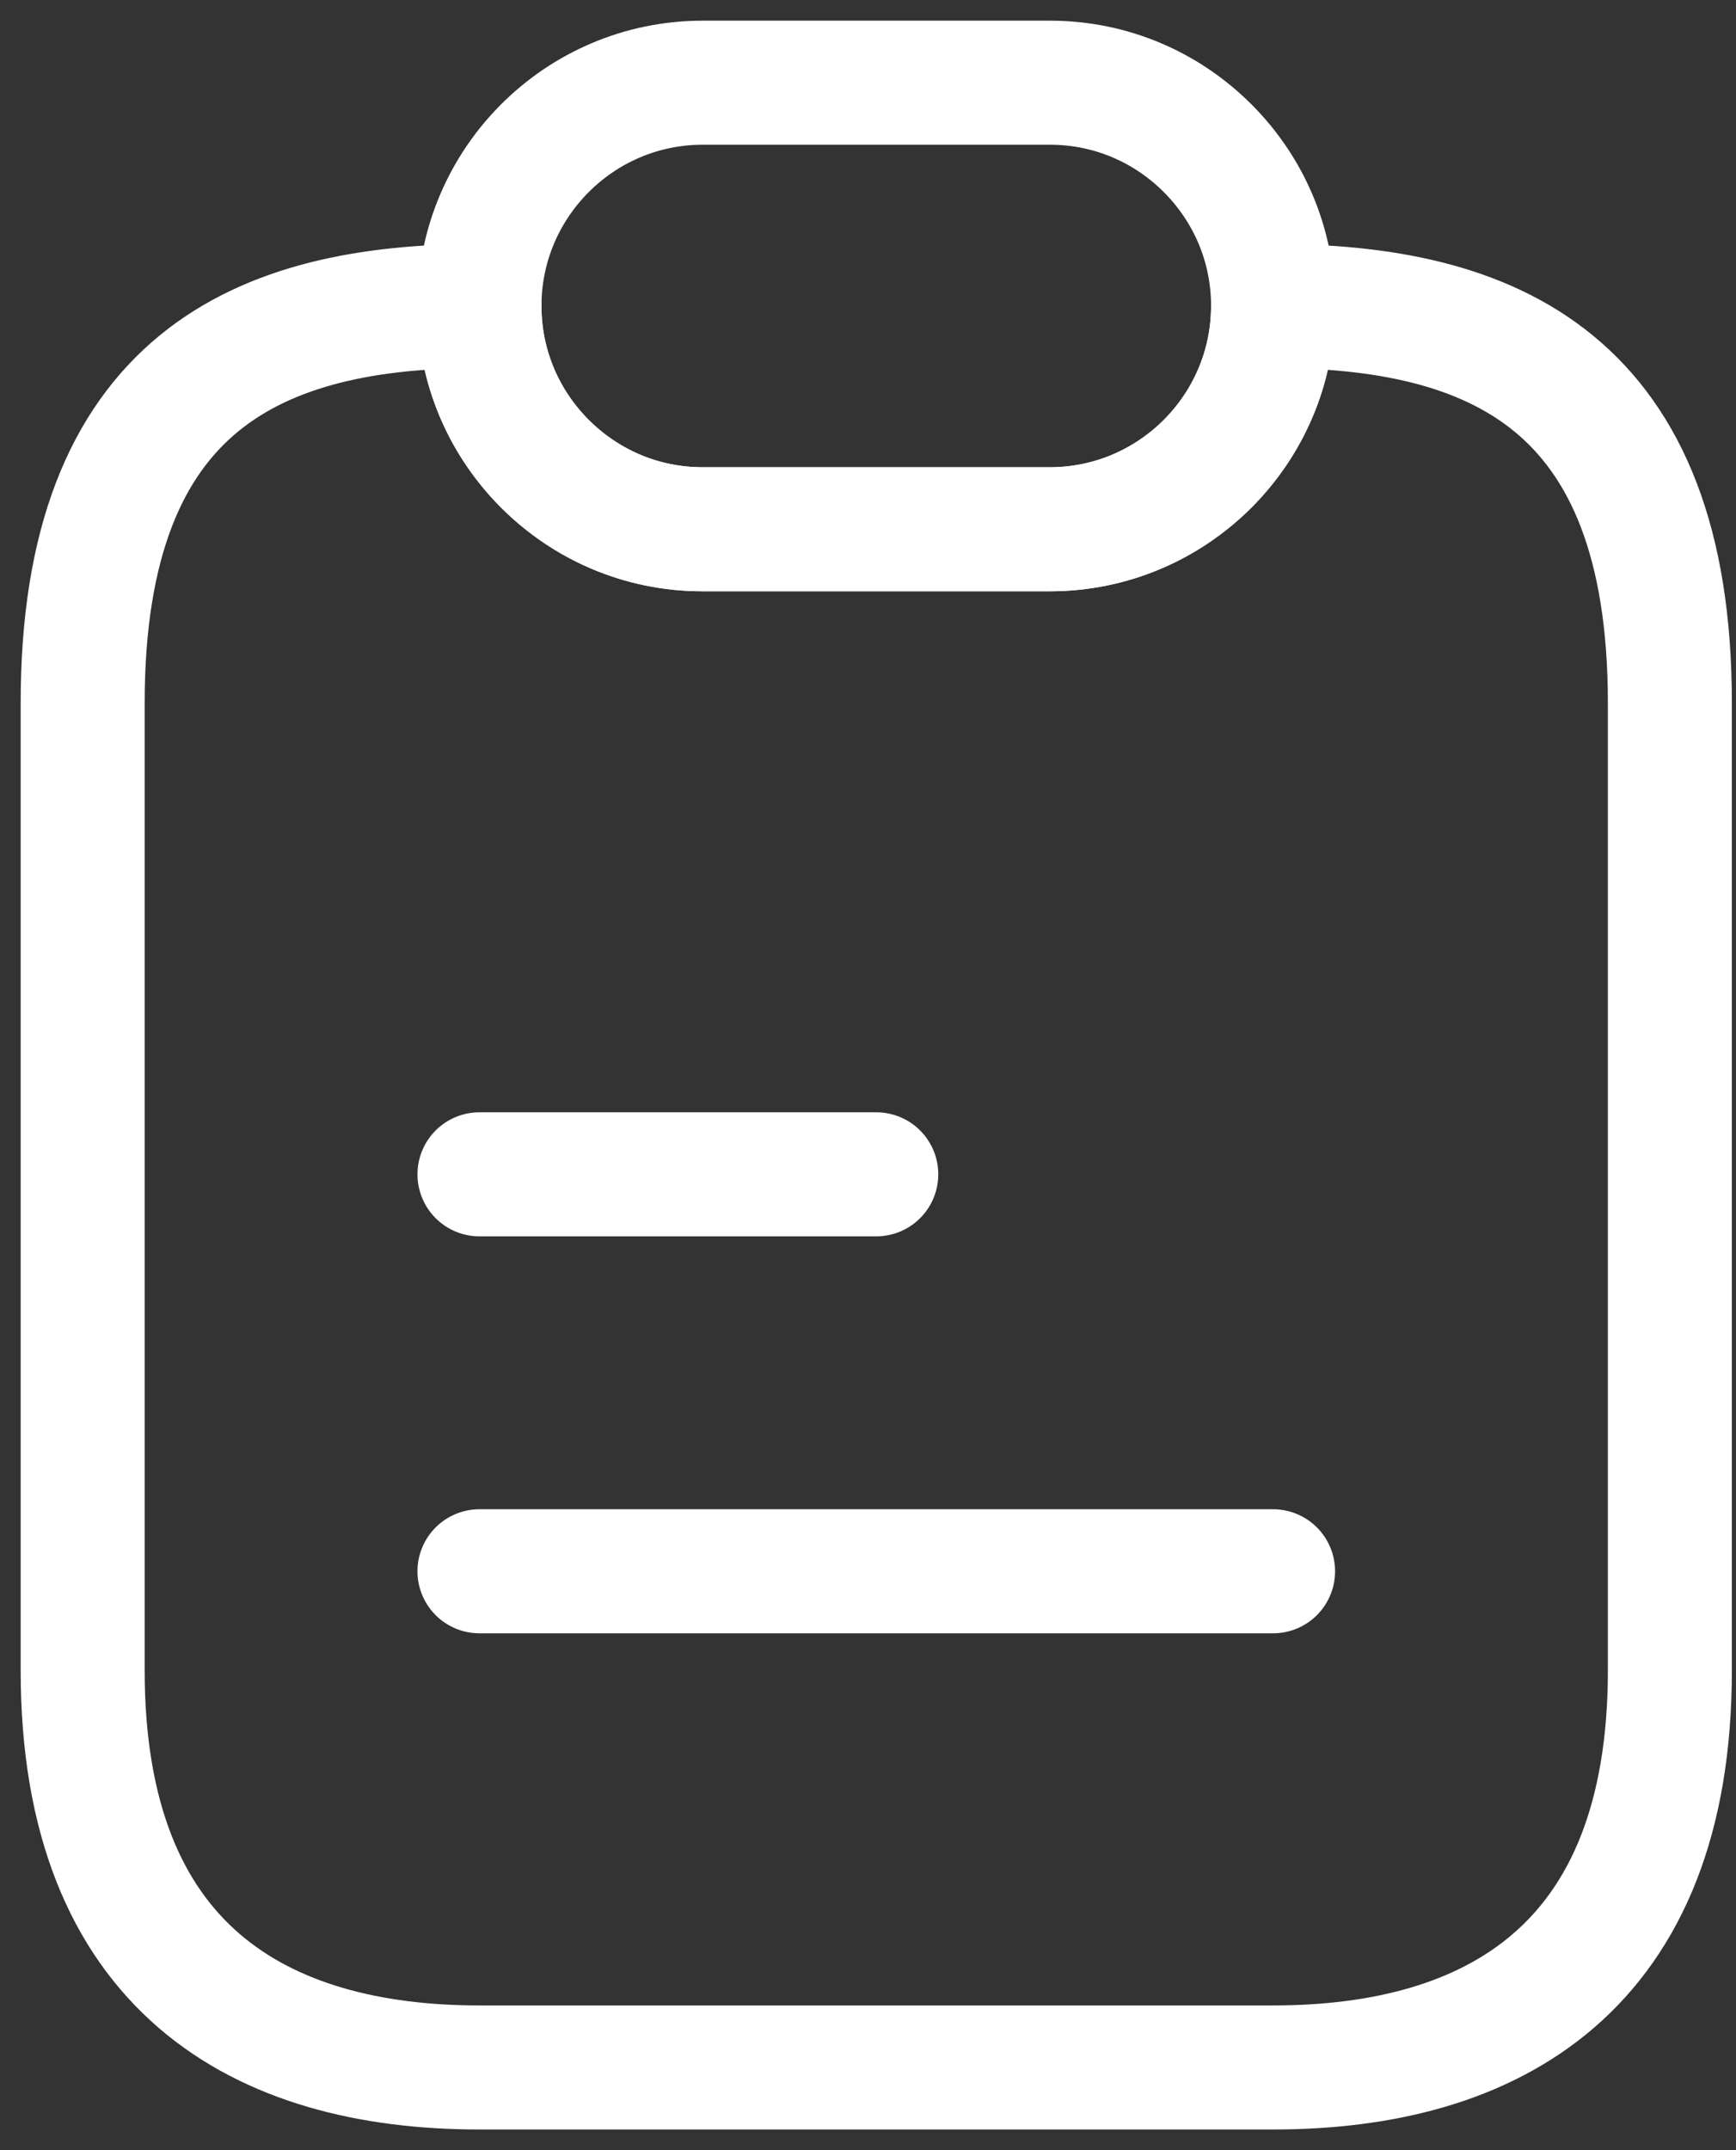 <svg width="21" height="26" viewBox="0 0 21 26" fill="none" xmlns="http://www.w3.org/2000/svg">
<rect x="0" y="0" width="21" height="26" fill="#333333" stroke="none"/>
<path d="M20.2 8.5V20.2C20.2 23.8 18.052 25 15.4 25H5.8C3.148 25 1 23.8 1 20.2V8.5C1 4.6 3.148 3.7 5.8 3.7C5.8 4.444 6.1 5.116 6.592 5.608C7.084 6.1 7.756 6.4 8.5 6.4H12.7C14.188 6.4 15.4 5.188 15.4 3.7C18.052 3.7 20.2 4.6 20.2 8.5Z" stroke="white" stroke-width="1.5" stroke-linecap="round" stroke-linejoin="round"/>
<path d="M15.4 3.7C15.4 5.188 14.188 6.4 12.7 6.4H8.5C7.756 6.4 7.084 6.1 6.592 5.608C6.1 5.116 5.8 4.444 5.8 3.7C5.8 2.212 7.012 1 8.5 1H12.7C13.444 1 14.116 1.3 14.608 1.792C15.1 2.284 15.4 2.956 15.4 3.7Z" stroke="white" stroke-width="1.5" stroke-linecap="round" stroke-linejoin="round"/>
<path d="M5.8 14.2H10.6" stroke="white" stroke-width="1.5" stroke-linecap="round" stroke-linejoin="round"/>
<path d="M5.8 19H15.4" stroke="white" stroke-width="1.5" stroke-linecap="round" stroke-linejoin="round"/>
</svg>
